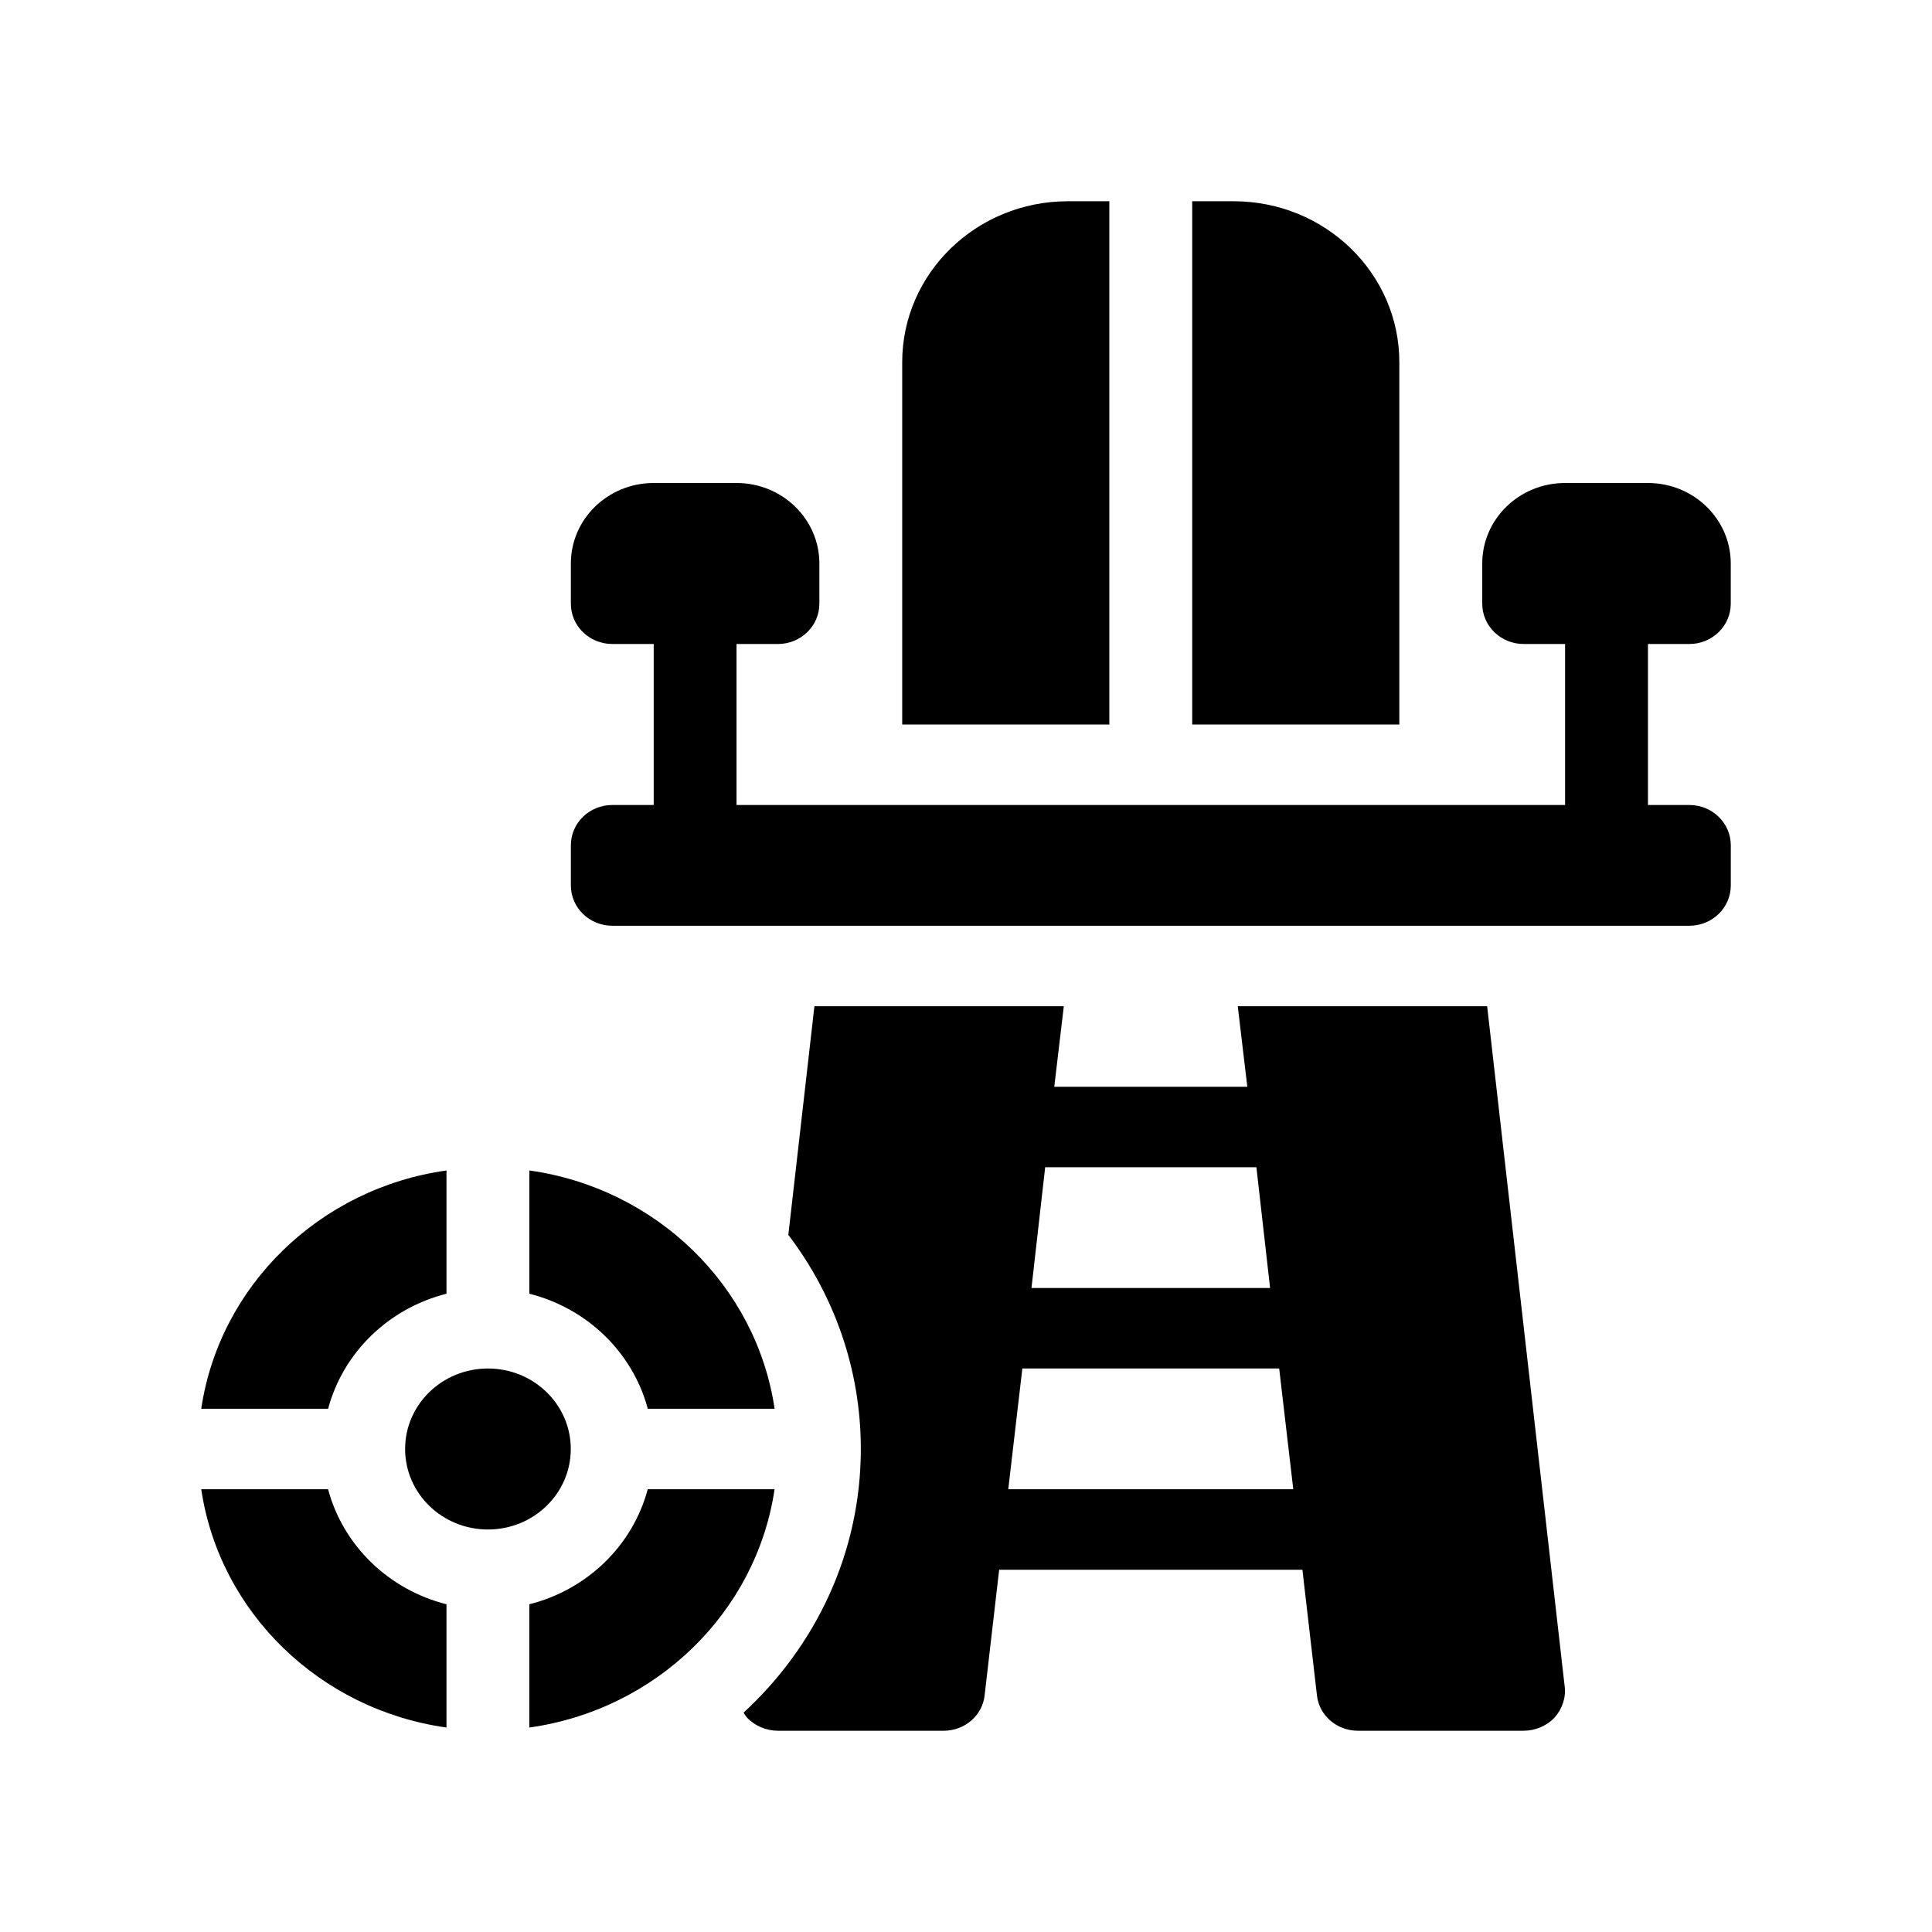 <?xml version="1.0" encoding="UTF-8"?>
<svg xmlns="http://www.w3.org/2000/svg" version="1.1" viewBox="0 0 48 48">
  <!-- Generator: Adobe Illustrator 28.7.1, SVG Export Plug-In . SVG Version: 1.2.0 Build 142)  -->
  <g>
    <g id="Glyph">
      <g>
        <path d="M16.093,35h3.152c-.454-3.059-2.945-5.479-6.093-5.92v3.062c1.44.364,2.567,1.459,2.942,2.858Z"/>
        <ellipse cx="12.123" cy="36" rx="2.058" ry="2"/>
        <path d="M8.152,37h-3.152c.454,3.059,2.945,5.479,6.093,5.92v-3.062c-1.44-.364-2.567-1.459-2.942-2.858Z"/>
        <path d="M11.093,32.142v-3.062c-3.148.441-5.64,2.861-6.093,5.92h3.152c.374-1.399,1.502-2.494,2.942-2.858Z"/>
        <path d="M16.093,37c-.374,1.399-1.502,2.494-2.942,2.858v3.062c3.148-.441,5.64-2.861,6.093-5.92h-3.152Z"/>
        <path d="M41.971,16c.568,0,1.029-.448,1.029-1v-1c0-1.105-.922-2-2.058-2h-2.058c-1.137,0-2.058.895-2.058,2v1c0,.552.461,1,1.029,1h1.029v4h-20.585v-4h1.029c.568,0,1.029-.448,1.029-1v-1c0-1.105-.922-2-2.058-2h-2.058c-1.137,0-2.058.895-2.058,2v1c0,.552.461,1,1.029,1h1.029v4h-1.029c-.568,0-1.029.448-1.029,1v1c0,.552.461,1,1.029,1h26.76c.568,0,1.029-.448,1.029-1v-1c0-.552-.461-1-1.029-1h-1.029v-4h1.029Z"/>
        <path d="M34.766,9c0-2.209-1.843-4-4.117-4h-1.029v13h5.146v-9Z"/>
        <path d="M30.752,25l.237,2h-4.796l.237-2h-6.196l-.648,5.68c1.132,1.49,1.801,3.33,1.801,5.32,0,2.58-1.122,4.9-2.913,6.55.021.04.051.08.082.12.196.21.484.33.772.33h4.117c.525,0,.968-.38,1.019-.89l.36-3.11h7.534l.36,3.11c.051.51.494.89,1.019.89h4.117c.288,0,.576-.12.772-.33.185-.21.288-.5.247-.78l-1.925-16.89h-6.196ZM25.966,29h5.249l.34,3h-5.928l.34-3ZM25.05,37l.35-3h6.381l.35,3h-7.081Z"/>
        <path d="M27.561,5h-1.029c-2.274,0-4.117,1.791-4.117,4v9h5.146V5Z"/>
      </g>
    </g>
  </g>
</svg>